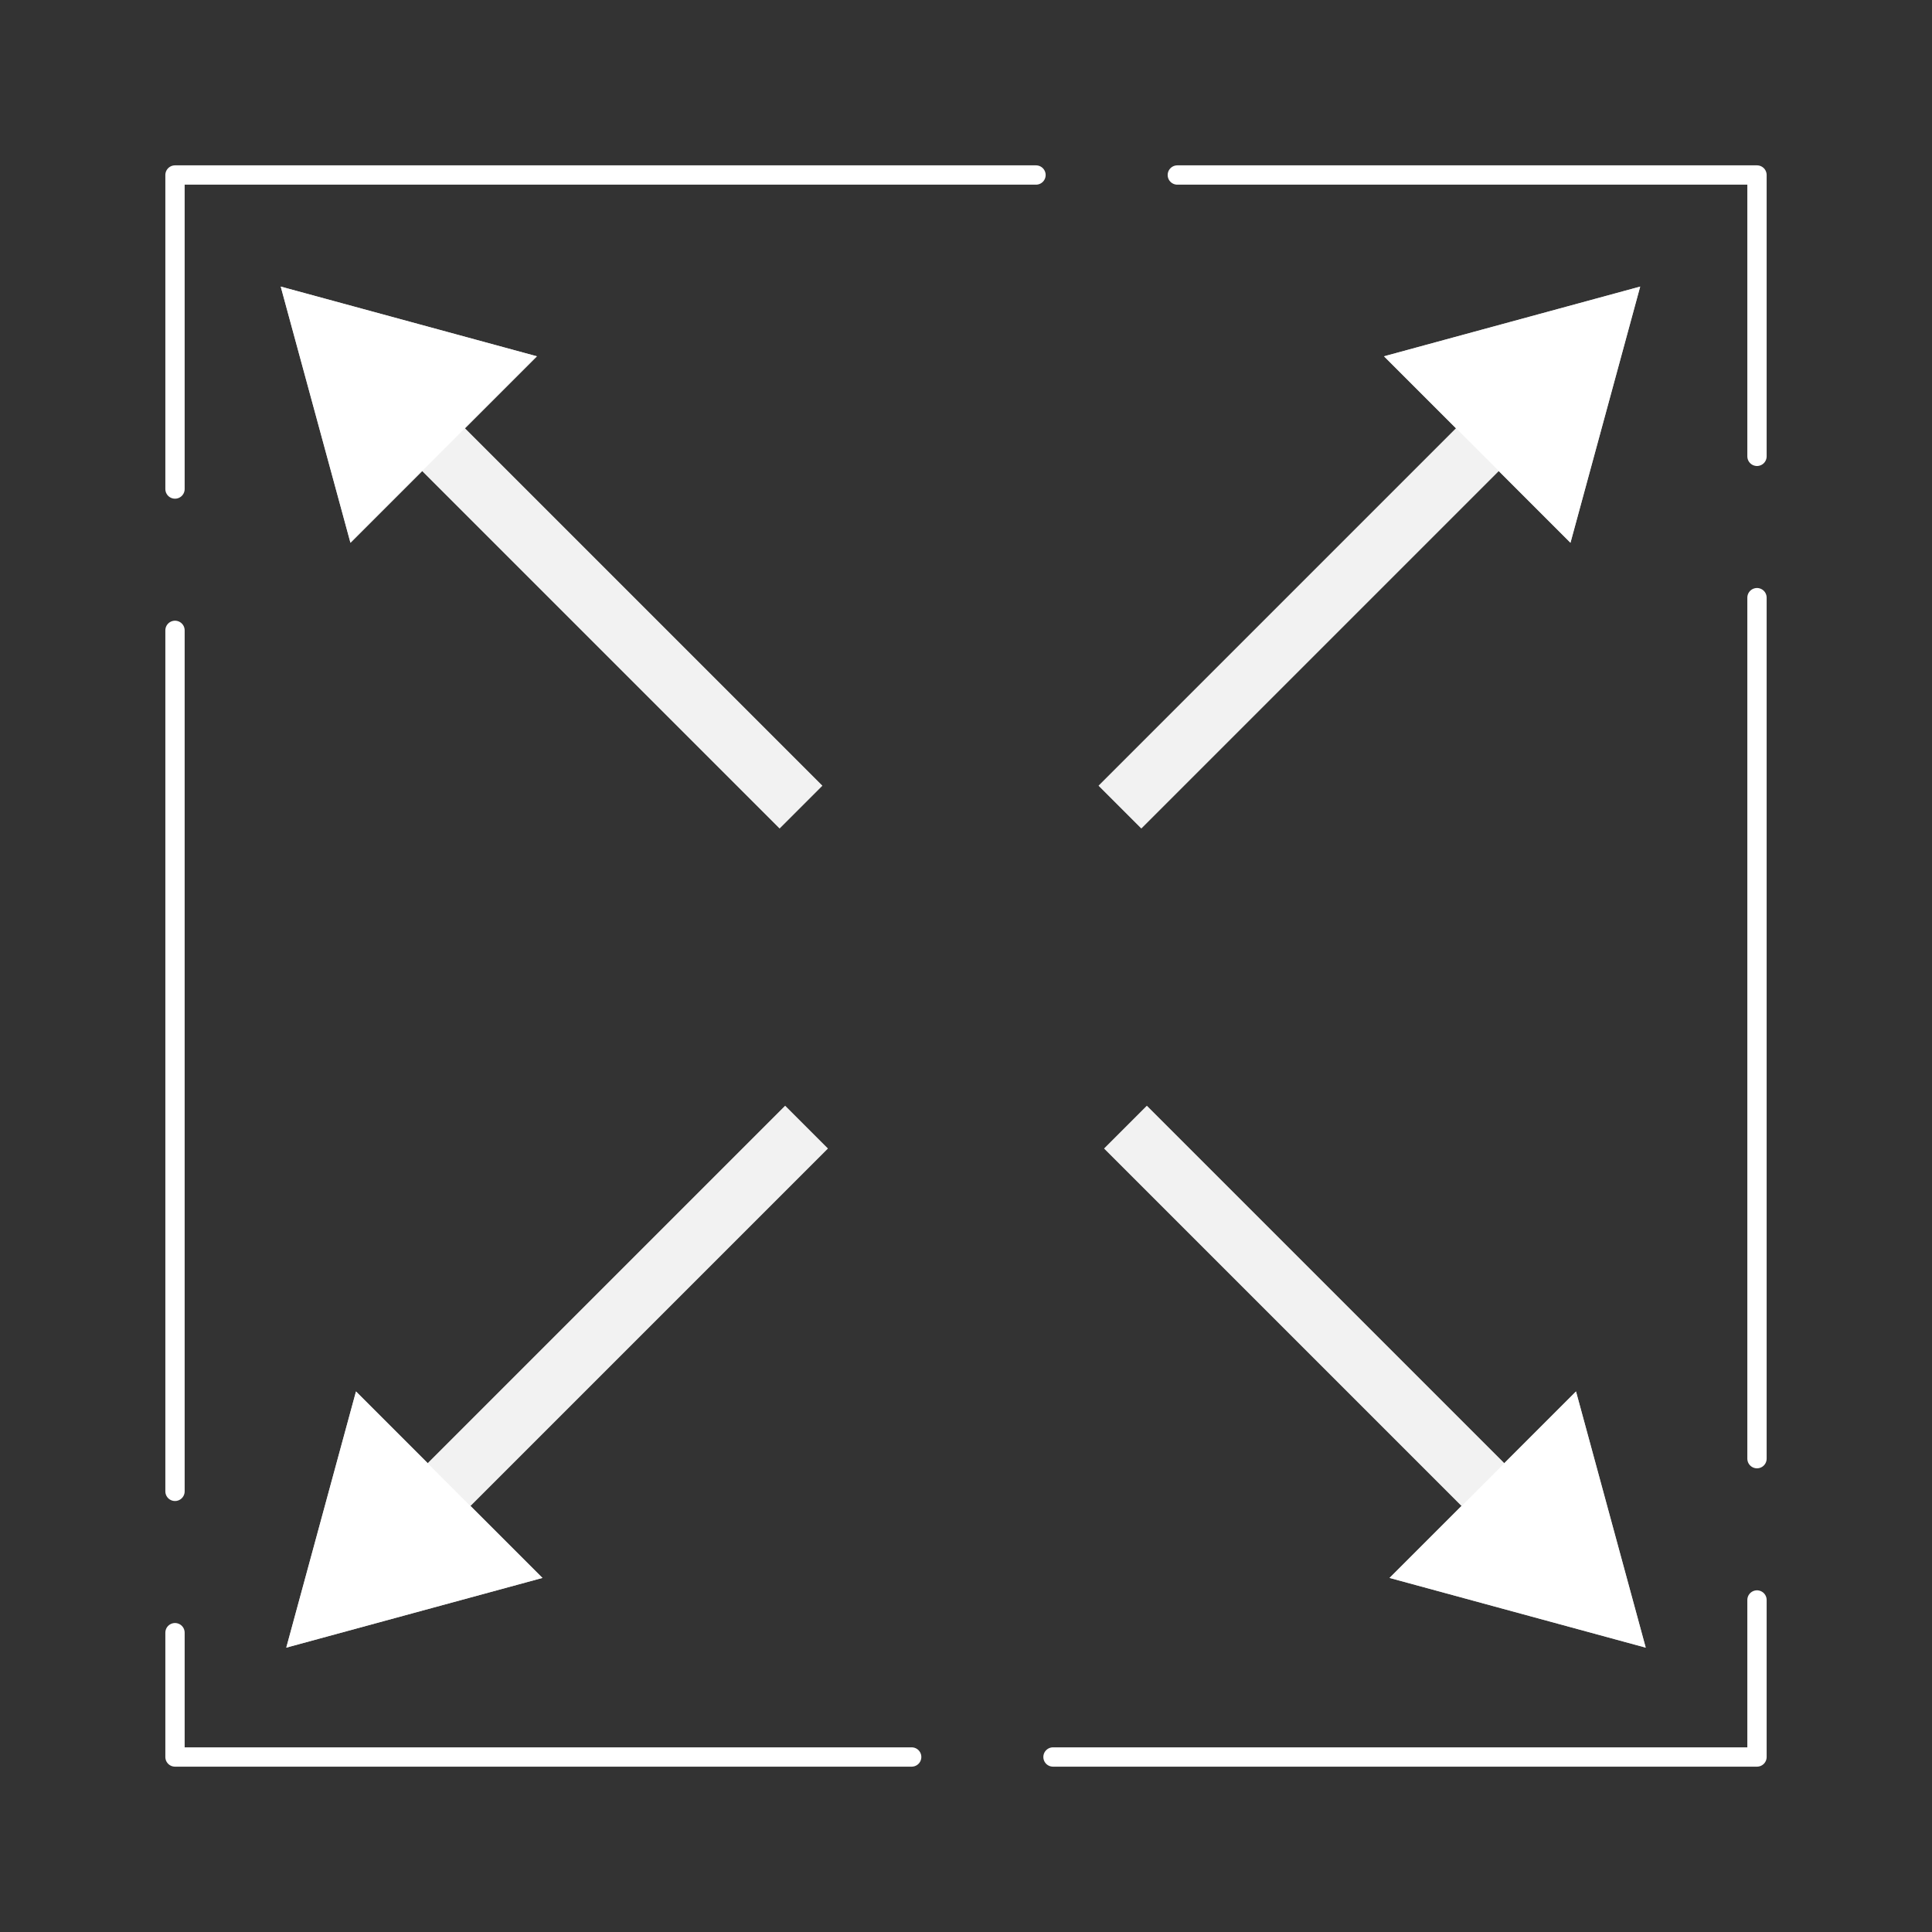 <?xml version="1.0" encoding="UTF-8" standalone="no"?>
<!DOCTYPE svg PUBLIC "-//W3C//DTD SVG 1.1//EN" "http://www.w3.org/Graphics/SVG/1.1/DTD/svg11.dtd">
<svg width="100%" height="100%" viewBox="0 0 200 200" version="1.1" xmlns="http://www.w3.org/2000/svg" xmlns:xlink="http://www.w3.org/1999/xlink" xml:space="preserve" xmlns:serif="http://www.serif.com/" style="fill-rule:evenodd;clip-rule:evenodd;stroke-linecap:round;stroke-linejoin:round;stroke-miterlimit:1.5;">
    <rect x="0" y="0" width="200" height="200" fill="#333333" stroke="none"/>
    <g transform="matrix(1,0,0,1,-0.961,-0.156)">
        <rect x="19.077" y="18.273" width="163.767" height="163.767" style="fill:none;stroke:white;stroke-width:2px;stroke-dasharray:89.13,14.63,0,0;"/>
    </g>
    <g transform="matrix(0.749,-0.749,0.749,0.749,-83.382,26.048)">
        <path d="M72.646,77.477L85.533,100L59.76,100L72.646,77.477Z" style="fill:white;"/>
        <path d="M72.646,77.477L85.533,100L59.76,100L72.646,77.477ZM66.272,96.223L79.021,96.223L72.646,85.082L66.272,96.223Z" style="fill:white;fill-opacity:0.75;"/>
    </g>
    <g transform="matrix(0.707,-0.707,0.707,0.707,-76.286,27.318)">
        <rect x="69.697" y="100" width="6.254" height="52.355" style="fill:white;fill-opacity:0.75;"/>
        <rect x="69.697" y="100" width="6.254" height="52.355" style="fill:white;fill-opacity:0.75;"/>
    </g>
    <g transform="matrix(-0.749,-0.749,-0.749,0.749,282.235,26.048)">
        <path d="M72.646,77.477L85.533,100L59.76,100L72.646,77.477Z" style="fill:white;"/>
        <path d="M72.646,77.477L85.533,100L59.76,100L72.646,77.477ZM79.021,96.223L66.272,96.223L72.646,85.082L79.021,96.223Z" style="fill:white;fill-opacity:0.75;"/>
    </g>
    <g transform="matrix(-0.707,-0.707,-0.707,0.707,275.14,27.318)">
        <rect x="69.697" y="100" width="6.254" height="52.355" style="fill:white;fill-opacity:0.75;"/>
        <rect x="69.697" y="100" width="6.254" height="52.355" style="fill:white;fill-opacity:0.75;"/>
    </g>
    <g transform="matrix(0.749,0.749,0.749,-0.749,-82.808,174.182)">
        <path d="M72.646,77.477L85.533,100L59.76,100L72.646,77.477Z" style="fill:white;"/>
        <path d="M72.646,77.477L85.533,100L59.76,100L72.646,77.477ZM72.646,85.082L79.021,96.223L66.272,96.223L72.646,85.082Z" style="fill:white;fill-opacity:0.75;"/>
    </g>
    <g transform="matrix(0.707,0.707,0.707,-0.707,-75.713,172.912)">
        <rect x="69.697" y="100" width="6.254" height="52.355" style="fill:white;fill-opacity:0.75;"/>
        <rect x="69.697" y="100" width="6.254" height="52.355" style="fill:white;fill-opacity:0.75;"/>
    </g>
    <g transform="matrix(-0.749,0.749,-0.749,-0.749,282.808,174.182)">
        <path d="M72.646,77.477L85.533,100L59.76,100L72.646,77.477Z" style="fill:white;"/>
        <path d="M72.646,77.477L85.533,100L59.76,100L72.646,77.477ZM79.021,96.223L72.646,85.082L66.272,96.223L79.021,96.223Z" style="fill:white;fill-opacity:0.75;"/>
    </g>
    <g transform="matrix(-0.707,0.707,-0.707,-0.707,275.713,172.912)">
        <rect x="69.697" y="100" width="6.254" height="52.355" style="fill:white;fill-opacity:0.75;"/>
        <rect x="69.697" y="100" width="6.254" height="52.355" style="fill:white;fill-opacity:0.75;"/>
    </g>
</svg>
